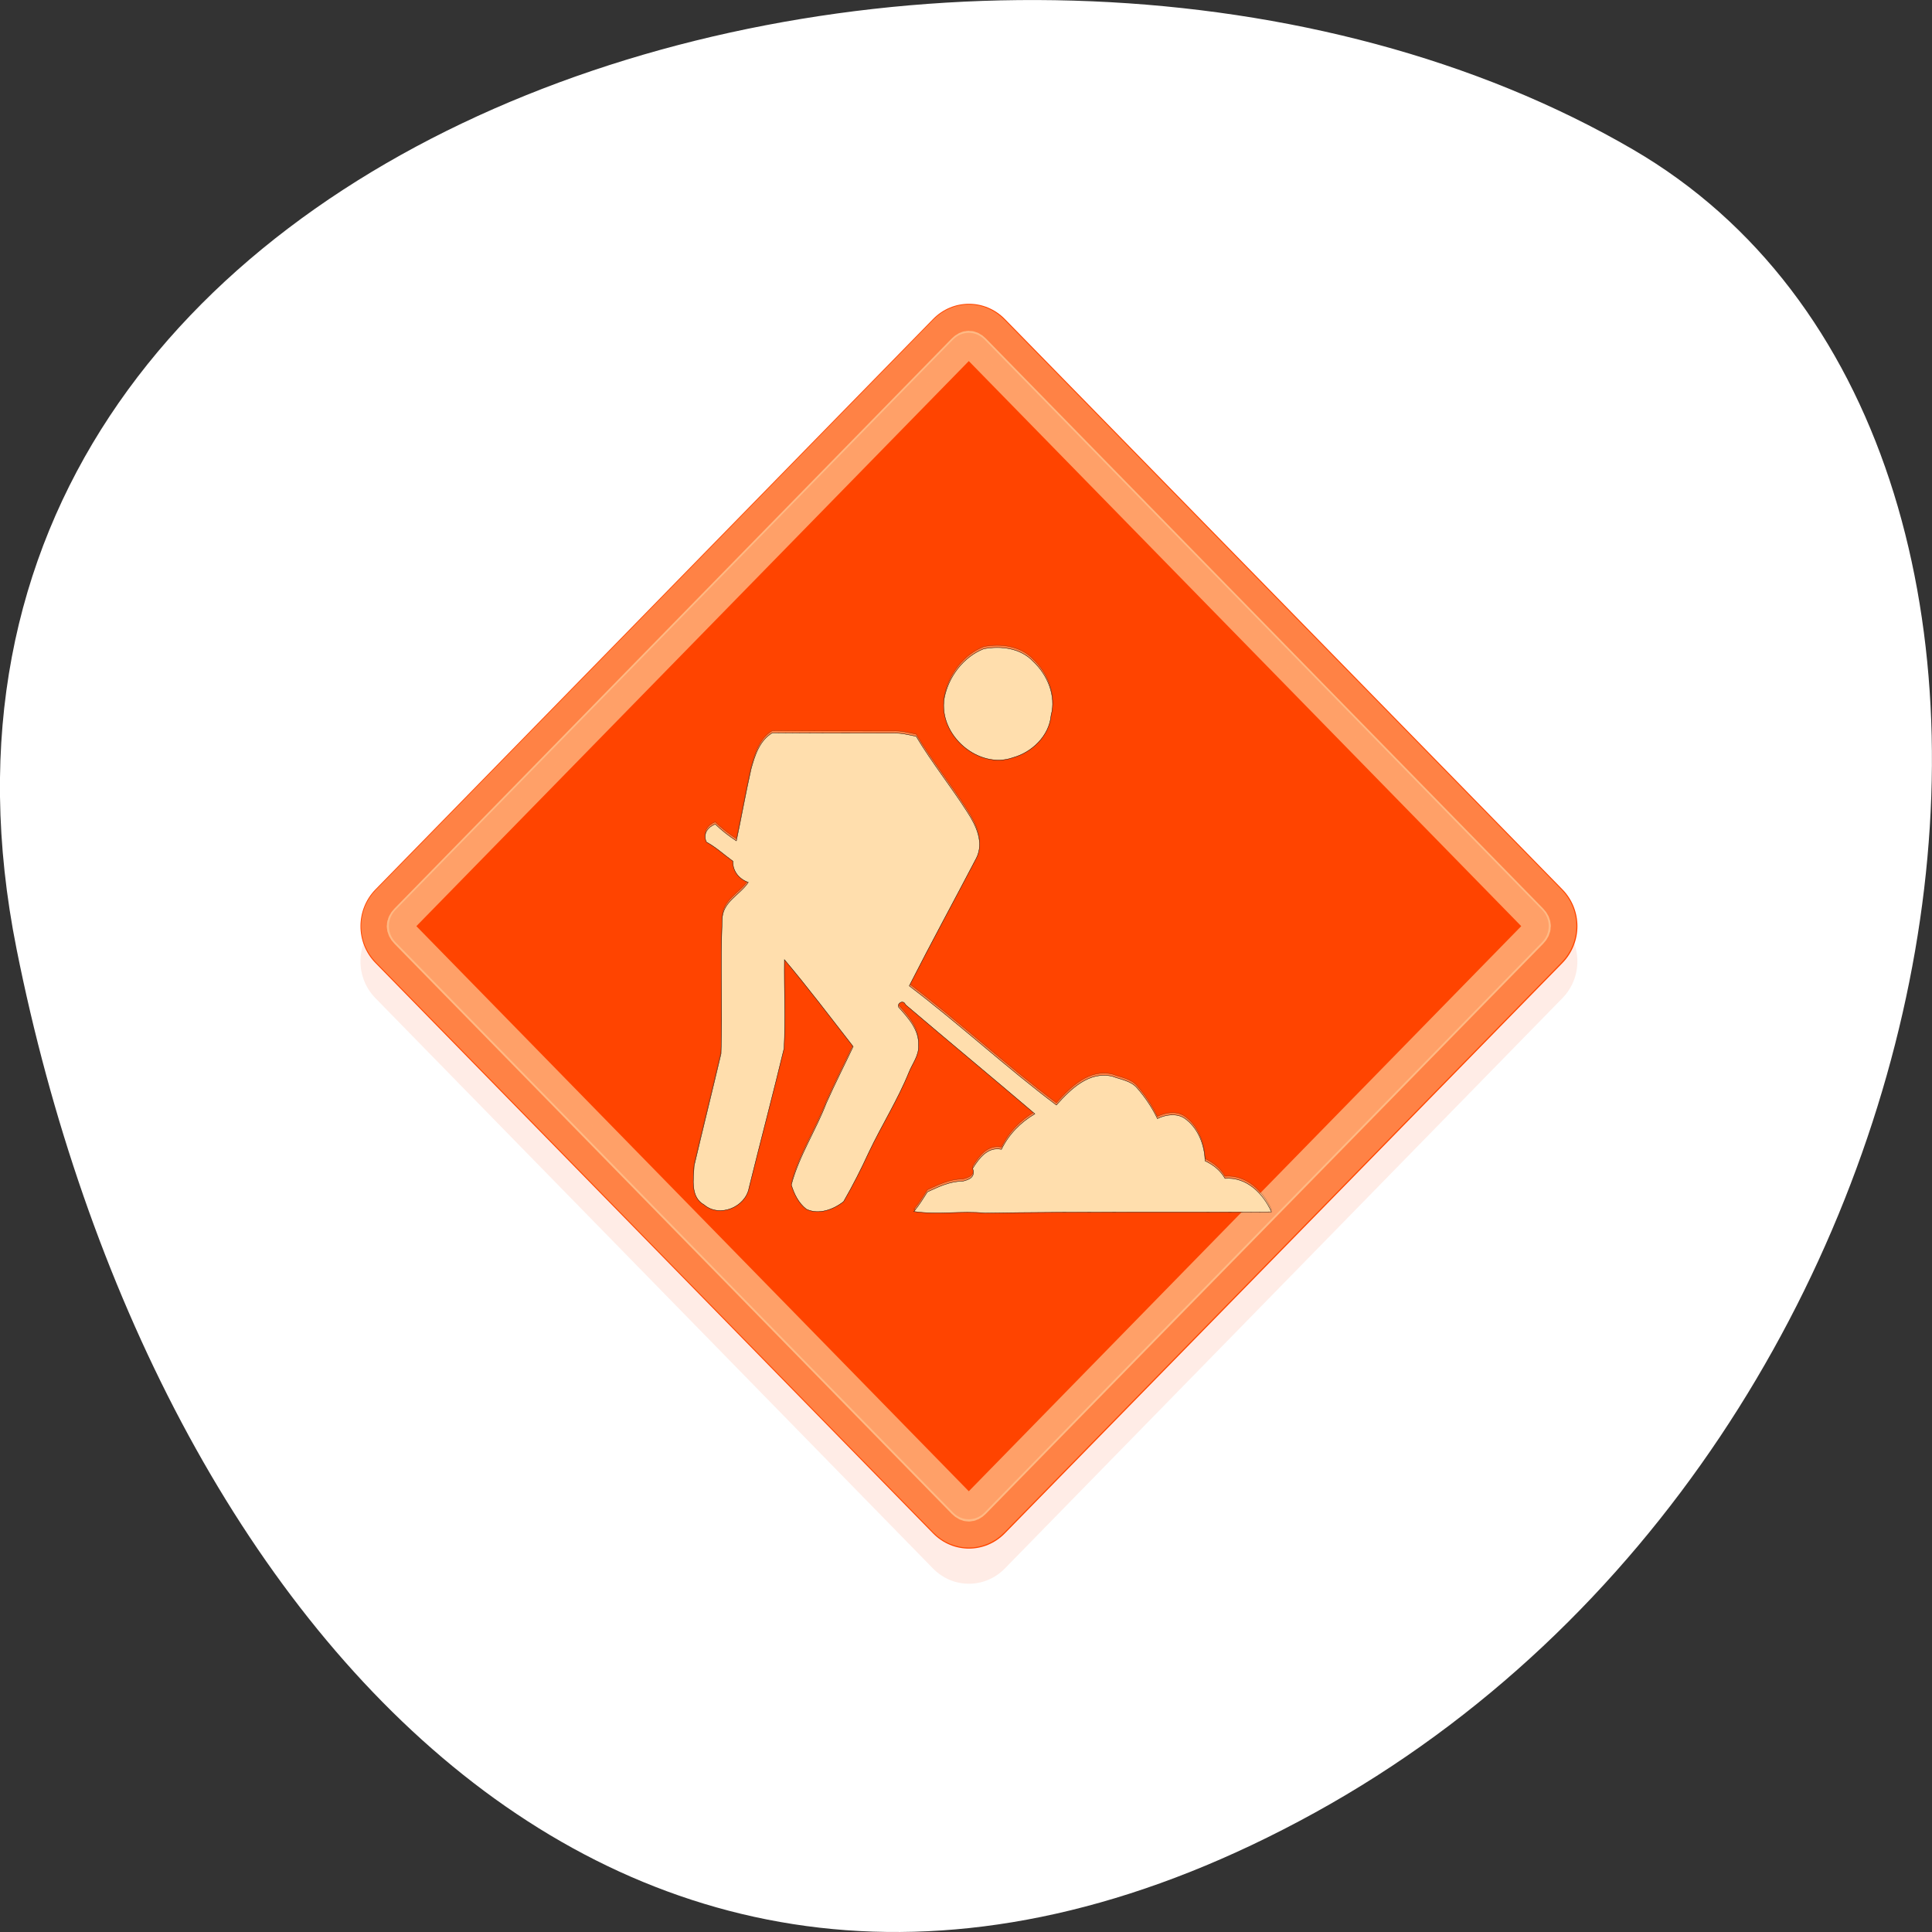 <svg xmlns="http://www.w3.org/2000/svg" xmlns:xlink="http://www.w3.org/1999/xlink" viewBox="0 0 256 256"><rect x="0" y="0" width="256" height="256" fill="#333333" stroke="none"/><path d="m 2.193 125.74 c -22.351 -111.92 130.95 -154.42 214.2 -105.92 c 66.33 38.644 47.37 171.02 -42.17 220.37 -89.54 49.35 -154.09 -24.617 -172.03 -114.45 z" style="fill:#fff;color:#000"/><g transform="matrix(3.665 0 0 3.749 40.43 32.775)" style="fill:#ff4500"><g transform="matrix(0.707 -0.707 0.707 0.707 0 0)"><path d="m -15.13 18.724 h 28.512 c 1.019 0 1.839 0.82 1.839 1.839 v 28.512 c 0 1.019 -0.82 1.839 -1.839 1.839 h -28.512 c -1.019 0 -1.839 -0.82 -1.839 -1.839 v -28.512 c 0 -1.019 0.82 -1.839 1.839 -1.839 z" style="opacity:0.1"/><path d="m -14.251 17.847 h 28.512 c 1.019 0 1.839 0.82 1.839 1.839 v 28.512 c 0 1.019 -0.82 1.839 -1.839 1.839 h -28.512 c -1.019 0 -1.839 -0.82 -1.839 -1.839 v -28.512 c 0 -1.019 0.82 -1.839 1.839 -1.839 z"/></g><g style="stroke:#ffdead"><path d="m 2.917 23.06 c -0.519 0.519 -0.519 1.337 0 1.856 l 20.15 20.15 c 0.519 0.519 1.337 0.519 1.856 0 l 20.15 -20.15 c 0.519 -0.519 0.519 -1.337 0 -1.856 l -20.15 -20.15 c -0.519 -0.519 -1.337 -0.519 -1.856 0 l -20.15 20.15 z" style="opacity:0.4"/><path d="m 3.58 23.727 c -0.17 0.17 -0.17 0.36 0 0.53 l 20.15 20.15 c 0.17 0.17 0.36 0.17 0.53 0 l 20.15 -20.15 c 0.17 -0.17 0.17 -0.36 0 -0.53 l -20.15 -20.15 c -0.17 -0.17 -0.36 -0.17 -0.53 0 l -20.15 20.15 z" style="opacity:0.6"/></g><g style="fill:#ffdead"><g transform="translate(0 1)" style="opacity:0.4"><path d="m 24.537 13.11 c 0.618 -0.112 1.333 -0.028 1.787 0.447 0.508 0.461 0.838 1.216 0.646 1.901 -0.069 0.741 -0.701 1.314 -1.374 1.496 -1.223 0.433 -2.707 -0.769 -2.488 -2.097 0.151 -0.769 0.701 -1.468 1.429 -1.747 z" id="0" style="fill:#ffdead;stroke:#010102;stroke-width:0.013"/><path d="m 16.12 17.374 c 0.139 -0.493 0.306 -1.028 0.778 -1.296 1.458 0.014 2.902 0.014 4.347 0.014 0.292 -0.014 0.569 0.056 0.847 0.113 0.569 0.93 1.264 1.775 1.861 2.691 0.306 0.465 0.597 1.057 0.319 1.606 -0.805 1.507 -1.639 3 -2.43 4.522 1.819 1.352 3.5 2.874 5.319 4.212 0.528 -0.578 1.194 -1.212 2.028 -1.014 0.306 0.113 0.667 0.155 0.889 0.409 0.292 0.324 0.542 0.69 0.736 1.085 0.292 -0.141 0.667 -0.197 0.958 -0.028 0.5 0.324 0.75 0.944 0.764 1.521 0.306 0.141 0.556 0.338 0.722 0.62 0.778 -0.056 1.375 0.521 1.68 1.183 -3.458 0.028 -6.902 -0.014 -10.36 0.042 -0.847 -0.085 -1.708 0.07 -2.569 -0.056 0.181 -0.211 0.333 -0.451 0.486 -0.69 0.403 -0.183 0.819 -0.38 1.278 -0.38 0.236 -0.056 0.472 -0.141 0.361 -0.451 0.236 -0.366 0.542 -0.775 1.042 -0.676 0.264 -0.535 0.694 -0.958 1.208 -1.254 -1.555 -1.296 -3.125 -2.564 -4.68 -3.86 -0.069 -0.183 -0.306 -0.056 -0.25 0.085 0.347 0.38 0.75 0.803 0.722 1.352 0.028 0.352 -0.222 0.648 -0.347 0.958 -0.403 0.972 -0.986 1.874 -1.444 2.818 -0.278 0.592 -0.583 1.183 -0.917 1.747 -0.361 0.282 -0.903 0.479 -1.347 0.268 -0.278 -0.211 -0.444 -0.535 -0.542 -0.859 0.278 -1.028 0.875 -1.902 1.264 -2.888 0.306 -0.676 0.653 -1.338 0.972 -2 -0.819 -1.028 -1.625 -2.071 -2.486 -3.071 -0.014 1.043 0.042 2.099 -0.014 3.142 -0.403 1.634 -0.847 3.268 -1.264 4.917 -0.125 0.69 -1.069 1.071 -1.625 0.606 -0.5 -0.268 -0.389 -0.902 -0.361 -1.381 0.319 -1.324 0.653 -2.634 0.972 -3.959 0.056 -1.578 -0.028 -3.156 0.042 -4.734 0 -0.634 0.639 -0.873 0.944 -1.324 -0.333 -0.113 -0.569 -0.394 -0.556 -0.747 -0.319 -0.225 -0.611 -0.493 -0.958 -0.676 -0.139 -0.296 0.056 -0.535 0.319 -0.634 0.236 0.225 0.5 0.423 0.764 0.592 0.181 -0.831 0.333 -1.676 0.528 -2.522 z" id="1" style="fill:#ffdead;stroke:#010102;stroke-width:0.013"/></g><g transform="translate(0 1.079)" style="stroke:#ffdead"><use height="48" width="48" xlink:href="#0"/><use height="48" width="48" xlink:href="#1"/></g></g></g></svg>